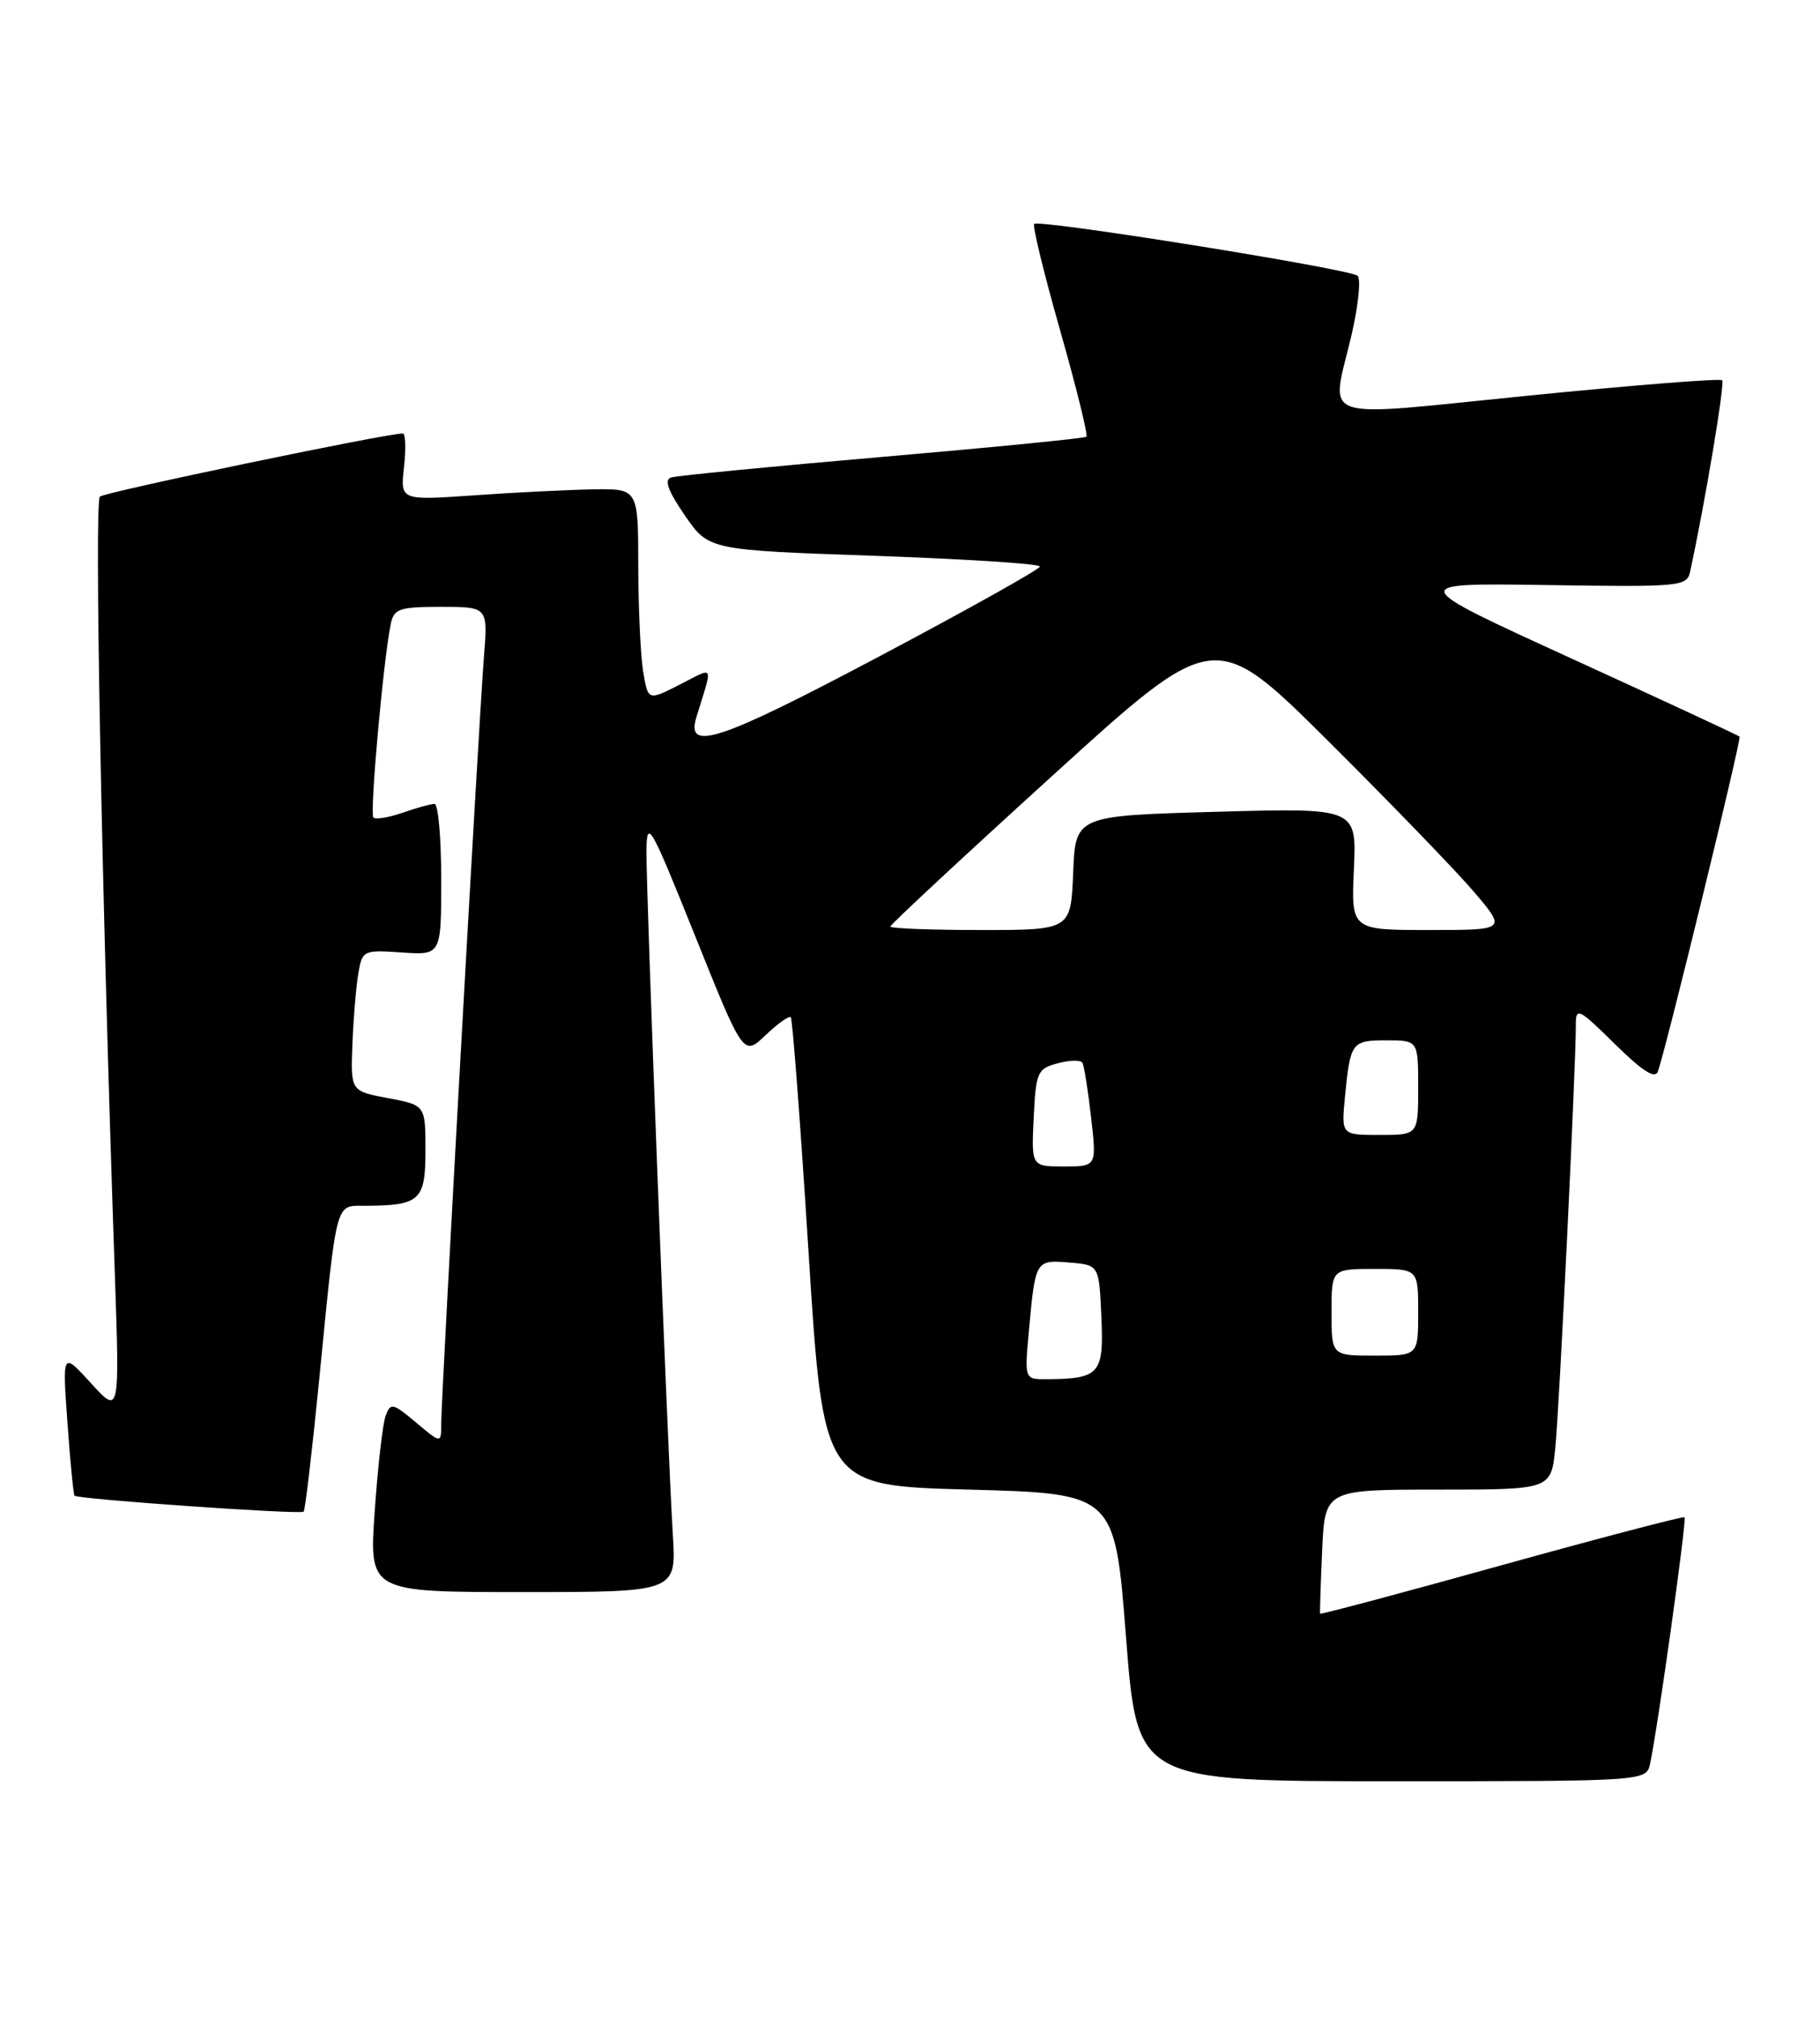 <?xml version="1.0" encoding="UTF-8" standalone="no"?>
<!DOCTYPE svg PUBLIC "-//W3C//DTD SVG 1.1//EN" "http://www.w3.org/Graphics/SVG/1.1/DTD/svg11.dtd" >
<svg xmlns="http://www.w3.org/2000/svg" xmlns:xlink="http://www.w3.org/1999/xlink" version="1.1" viewBox="0 0 231 256">
 <g >
 <path fill="currentColor"
d=" M 209.44 223.75 C 210.41 219.23 214.11 192.78 213.81 192.51 C 213.64 192.36 203.18 195.10 190.57 198.60 C 177.96 202.11 167.60 204.87 167.55 204.74 C 167.51 204.61 167.62 201.01 167.81 196.75 C 168.16 189.00 168.16 189.00 182.51 189.00 C 196.86 189.00 196.86 189.00 197.40 183.75 C 197.91 178.79 200.02 135.32 200.01 130.04 C 200.00 127.75 200.35 127.92 204.96 132.46 C 208.49 135.93 210.07 136.94 210.43 135.93 C 211.52 132.84 221.06 93.73 220.79 93.46 C 220.63 93.30 211.05 88.85 199.50 83.57 C 178.50 73.97 178.50 73.97 196.30 74.23 C 213.39 74.49 214.11 74.42 214.52 72.50 C 216.40 63.86 218.95 48.62 218.58 48.25 C 218.33 47.99 207.29 48.87 194.06 50.19 C 166.52 52.94 168.92 53.77 171.56 42.42 C 172.41 38.73 172.75 35.39 172.31 34.99 C 171.34 34.12 131.87 27.79 131.26 28.41 C 131.02 28.64 132.51 34.73 134.56 41.94 C 136.61 49.15 138.11 55.21 137.89 55.41 C 137.68 55.61 126.03 56.76 112.00 57.97 C 97.97 59.18 85.91 60.35 85.19 60.58 C 84.27 60.86 84.77 62.26 86.92 65.39 C 89.95 69.79 89.95 69.79 110.98 70.52 C 122.54 70.93 132.00 71.53 131.99 71.88 C 131.99 72.22 122.75 77.38 111.48 83.35 C 91.23 94.07 87.01 95.46 88.39 90.99 C 90.51 84.11 90.75 84.58 86.26 86.87 C 82.25 88.91 82.25 88.91 81.63 85.21 C 81.30 83.17 81.02 77.11 81.01 71.75 C 81.00 62.00 81.00 62.00 75.25 62.09 C 72.09 62.15 65.29 62.48 60.15 62.85 C 50.80 63.50 50.80 63.50 51.28 59.25 C 51.54 56.91 51.47 55.00 51.13 55.00 C 48.98 55.00 13.35 62.42 12.68 63.01 C 11.95 63.66 12.89 112.74 14.57 161.50 C 15.19 179.50 15.19 179.50 11.55 175.50 C 7.91 171.50 7.91 171.50 8.56 180.50 C 8.91 185.45 9.32 189.62 9.46 189.77 C 9.87 190.22 38.15 192.19 38.54 191.80 C 38.73 191.60 39.60 184.25 40.47 175.47 C 42.79 151.94 42.51 153.00 46.30 152.99 C 53.31 152.96 54.00 152.33 54.00 145.99 C 54.00 140.22 54.00 140.22 49.25 139.33 C 44.50 138.44 44.50 138.44 44.73 132.47 C 44.86 129.19 45.20 125.15 45.48 123.50 C 45.98 120.58 46.12 120.51 51.00 120.85 C 56.00 121.19 56.00 121.19 56.00 111.60 C 56.00 106.32 55.62 102.00 55.15 102.00 C 54.68 102.00 52.86 102.50 51.10 103.12 C 49.34 103.73 47.67 104.00 47.39 103.73 C 46.91 103.24 48.64 83.90 49.58 79.25 C 49.99 77.22 50.62 77.00 55.98 77.00 C 61.92 77.00 61.92 77.00 61.43 83.25 C 60.79 91.19 56.00 177.17 56.00 180.61 C 56.00 183.18 56.00 183.18 52.81 180.49 C 49.85 178.00 49.57 177.94 48.94 179.65 C 48.57 180.67 47.95 186.11 47.56 191.75 C 46.84 202.00 46.84 202.00 66.34 202.00 C 85.85 202.00 85.85 202.00 85.40 194.75 C 84.72 183.73 81.99 112.96 82.05 107.92 C 82.10 103.82 82.55 104.62 88.23 118.76 C 94.36 134.03 94.36 134.03 97.17 131.34 C 98.72 129.86 100.16 128.84 100.37 129.07 C 100.59 129.31 101.61 142.78 102.63 159.00 C 104.50 188.50 104.50 188.50 123.00 189.00 C 141.50 189.50 141.50 189.50 142.92 207.75 C 144.34 226.00 144.34 226.00 176.65 226.00 C 208.96 226.00 208.96 226.00 209.44 223.75 Z  M 130.60 168.75 C 131.41 159.89 131.44 159.83 135.74 160.19 C 139.50 160.50 139.50 160.50 139.79 167.12 C 140.11 174.36 139.58 174.95 132.77 174.99 C 130.03 175.00 130.03 175.00 130.60 168.75 Z  M 169.00 166.50 C 169.00 161.00 169.00 161.00 174.50 161.00 C 180.00 161.00 180.00 161.00 180.00 166.50 C 180.00 172.00 180.00 172.00 174.50 172.00 C 169.00 172.00 169.00 172.00 169.00 166.50 Z  M 131.20 141.82 C 131.48 136.02 131.67 135.59 134.25 134.91 C 135.76 134.50 137.17 134.47 137.38 134.84 C 137.60 135.20 138.09 138.31 138.48 141.75 C 139.20 148.00 139.20 148.00 135.05 148.00 C 130.90 148.00 130.90 148.00 131.20 141.82 Z  M 170.70 139.25 C 171.38 132.22 171.54 132.00 175.97 132.00 C 180.00 132.00 180.00 132.00 180.00 138.00 C 180.00 144.00 180.00 144.00 175.12 144.00 C 170.25 144.00 170.25 144.00 170.70 139.25 Z  M 113.00 117.56 C 113.00 117.32 122.26 108.70 133.59 98.41 C 154.17 79.70 154.17 79.70 168.66 94.10 C 176.62 102.02 184.95 110.64 187.16 113.25 C 191.19 118.00 191.19 118.00 181.34 118.00 C 171.49 118.00 171.49 118.00 171.84 110.25 C 172.19 102.50 172.19 102.50 154.35 103.00 C 136.50 103.50 136.50 103.50 136.21 110.75 C 135.91 118.00 135.91 118.00 124.46 118.00 C 118.16 118.00 113.00 117.80 113.00 117.56 Z "/>
</g>
</svg>